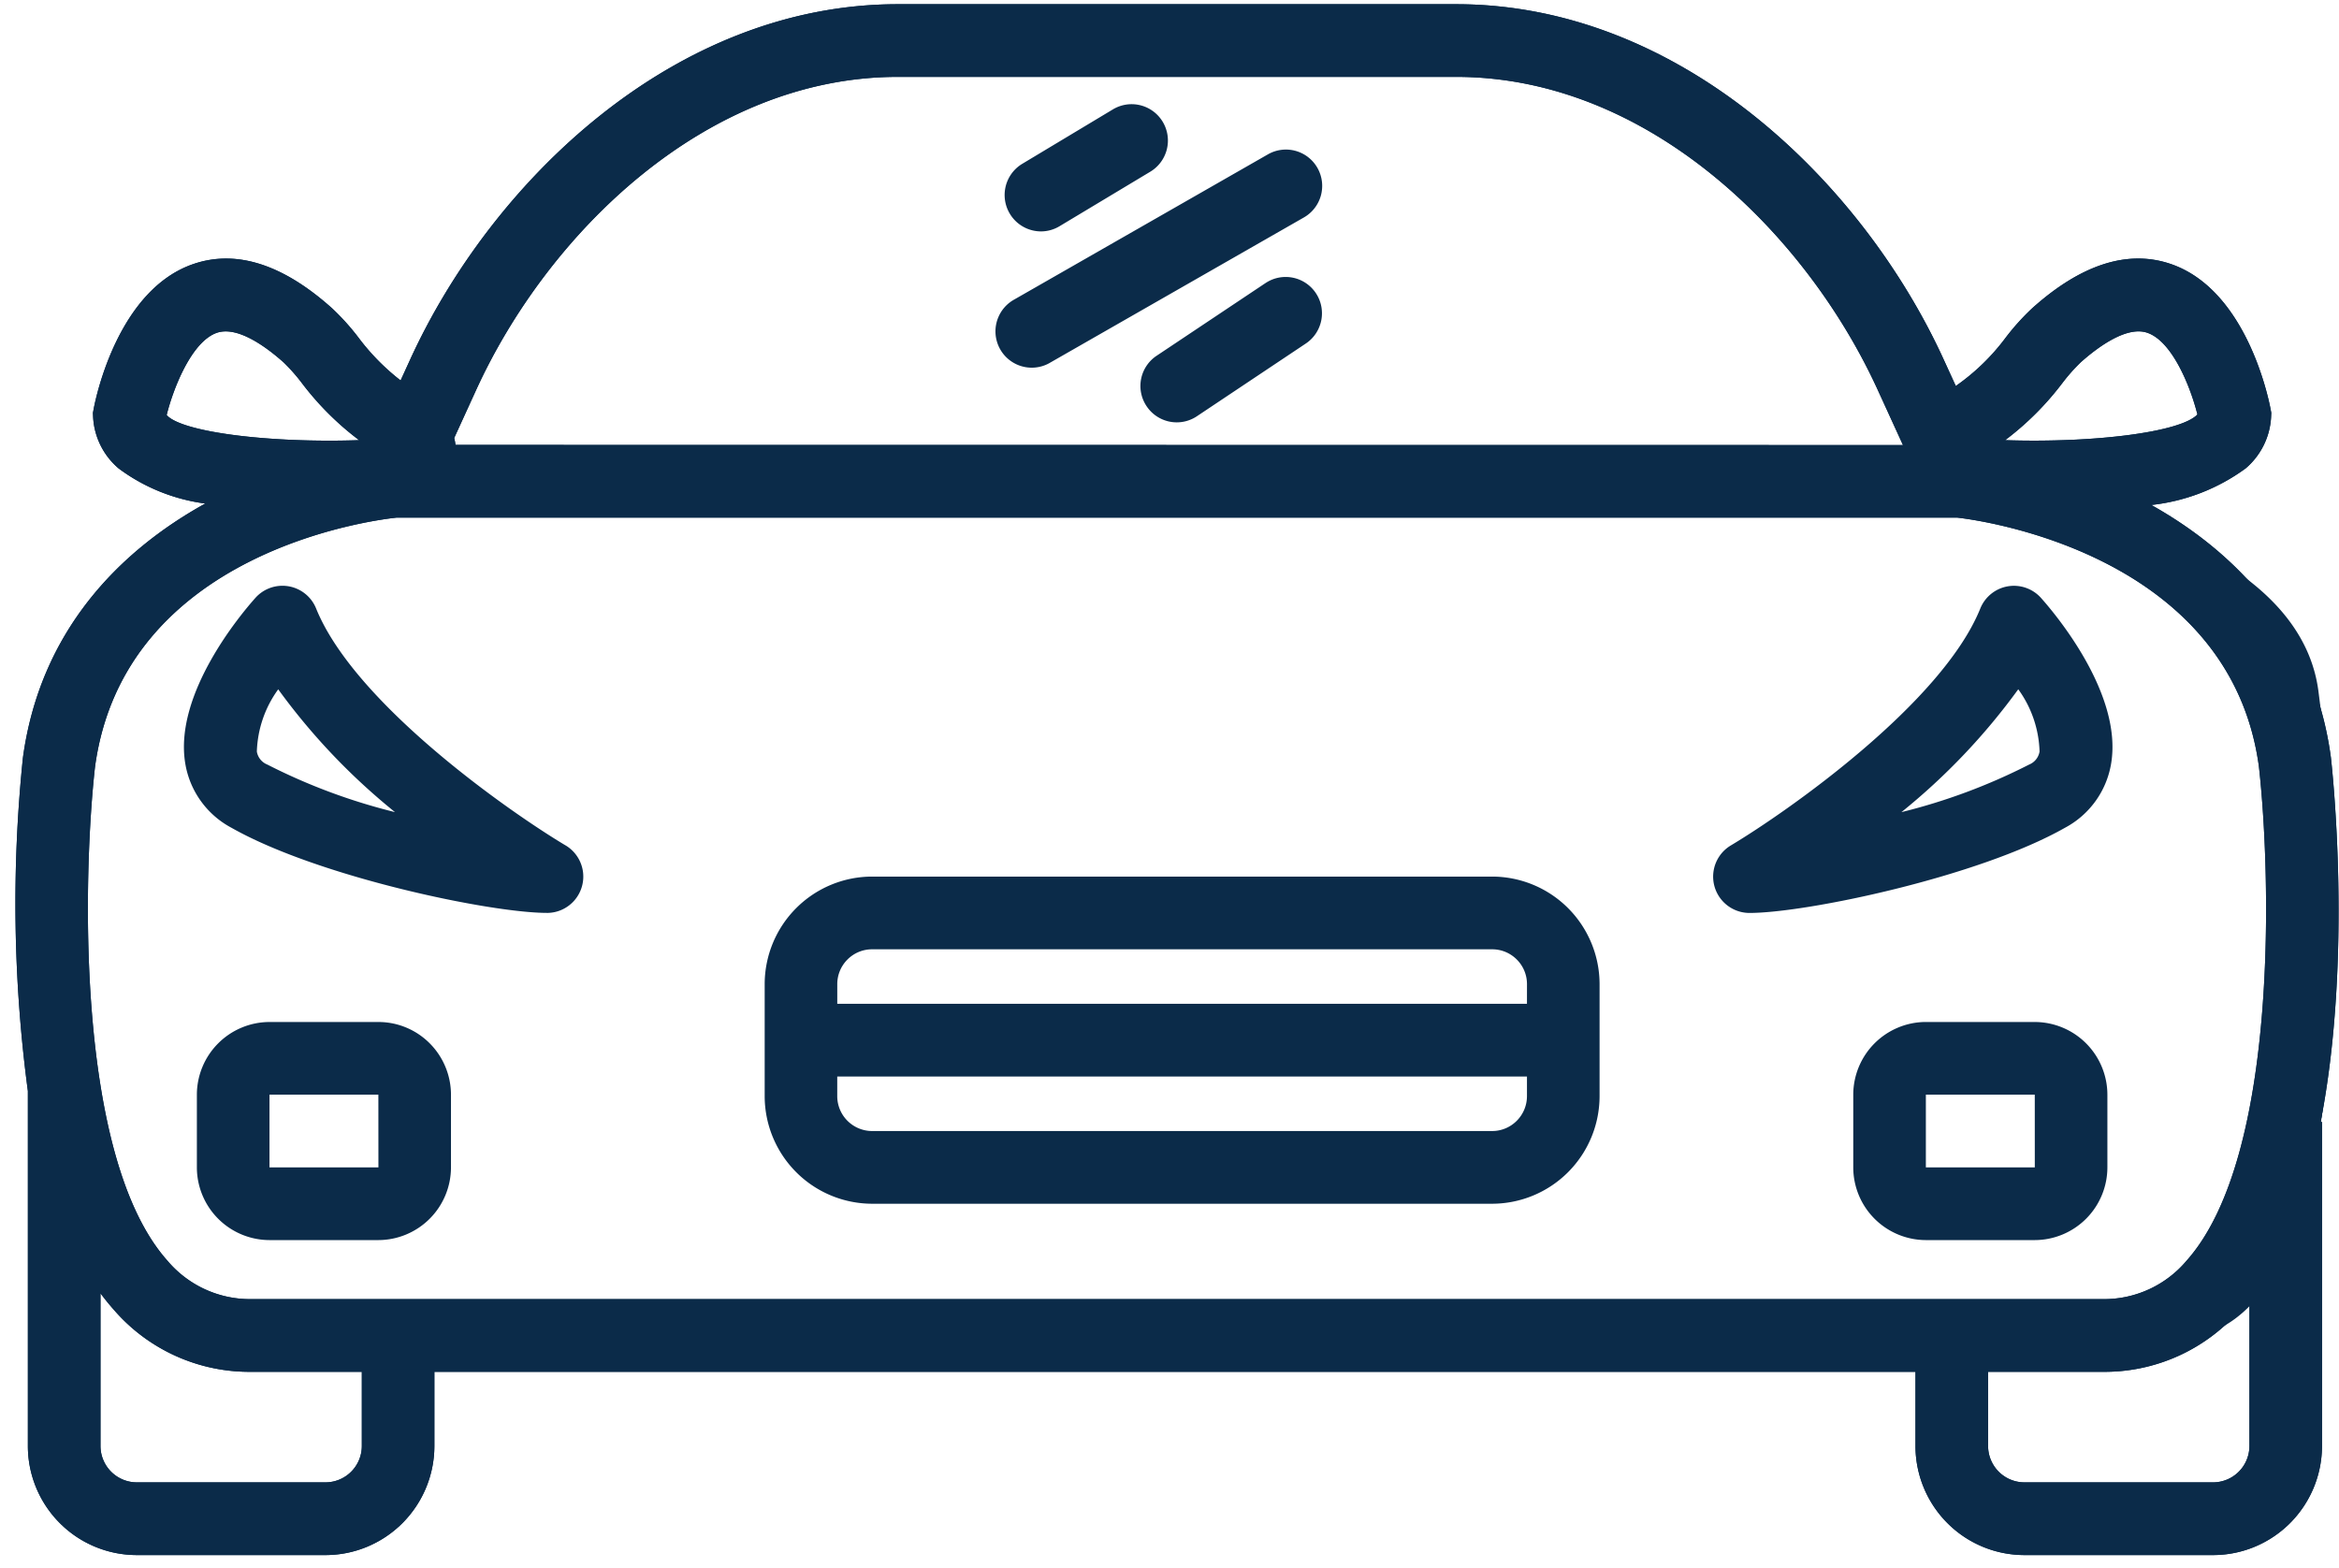 <svg xmlns="http://www.w3.org/2000/svg" fill="none" viewBox="0 0 94 63">
  <path fill-rule="evenodd" clip-rule="evenodd" d="M79.058 20.422H15.5a7.762 7.762 0 00-.406.013c-.282.013-.687.04-1.18.094-.985.107-2.307.322-3.664.748-2.738.86-5.464 2.527-6.07 5.76-.65 3.472-1.192 10.004-.488 15.649.353 2.826 1.013 5.382 2.093 7.216 1.068 1.816 2.515 2.881 4.48 2.881 2.018 0 6.87.047 13.225.107 7.45.072 16.964.163 26.394.222 8.74.055 17.408.082 24.302.041 6.915-.04 11.997-.151 13.601-.366 1.385-.184 2.457-1.274 3.258-3.125.798-1.842 1.271-4.318 1.516-7.014.489-5.384.054-11.49-.381-14.759-.197-1.479-1.06-2.69-2.31-3.688-1.254-1-2.867-1.76-4.483-2.326a30.635 30.635 0 00-4.393-1.153 31.347 31.347 0 00-1.927-.3h-.008zm.027-.5l.052-.498-.026-.002H15.488a13.916 13.916 0 00-.443.014c-.298.014-.725.042-1.24.099a20.473 20.473 0 00-3.856.788c-2.85.895-6.042 2.74-6.752 6.53-.665 3.552-1.218 10.189-.498 15.957.36 2.88 1.042 5.593 2.223 7.599 1.191 2.025 2.923 3.374 5.342 3.374 2.016 0 6.86.047 13.207.107 7.448.072 16.964.163 26.406.222 8.74.055 17.414.082 24.314.041 6.88-.04 12.044-.15 13.727-.374 1.903-.254 3.188-1.743 4.044-3.72.86-1.985 1.345-4.584 1.594-7.32.497-5.48.055-11.666-.386-14.982-.242-1.813-1.297-3.236-2.677-4.337-1.376-1.098-3.106-1.903-4.777-2.489a31.618 31.618 0 00-4.538-1.192 32.388 32.388 0 00-1.89-.297l-.11-.013-.03-.003-.008-.001h-.002l-.053.497z" fill="#0B2B49"/>
  <path d="M93.673 30.43c-.677-5.02-3.794-8.218-7.216-10.135a7.855 7.855 0 003.788-1.468 2.91 2.91 0 001.026-2.063l.008-.173-.032-.17c-.093-.487-.995-4.794-4.02-5.816-1.719-.581-3.593.02-5.565 1.791-.383.36-.736.752-1.054 1.17a8.7 8.7 0 01-2.008 1.947l-.492-1.076C74.857 7.335 67.538.169 58.514.169h-22.43c-9.023 0-16.342 7.166-19.594 14.268l-.39.854v-.001a9.026 9.026 0 01-1.695-1.724 9.494 9.494 0 00-1.053-1.17c-1.972-1.77-3.845-2.372-5.565-1.79-3.025 1.022-3.927 5.328-4.02 5.816l-.032.17.008.172c.043.8.414 1.546 1.026 2.063a7.452 7.452 0 003.481 1.41C4.788 22.152 1.61 25.372.921 30.46a57.076 57.076 0 00.199 13.388v14.267a4.39 4.39 0 001.283 3.098 4.375 4.375 0 003.093 1.285h7.585c1.16 0 2.272-.463 3.093-1.285a4.39 4.39 0 001.283-3.098v-2.982H76.98v2.982a4.39 4.39 0 001.283 3.098 4.375 4.375 0 003.093 1.285h7.585c1.16 0 2.272-.463 3.093-1.285a4.39 4.39 0 001.283-3.098V45.092h-.056c1.294-6.614.467-14.178.416-14.632l-.003-.03zM82.88 15.398a7.24 7.24 0 01.728-.826c.637-.57 1.832-1.486 2.682-1.2 1.017.342 1.745 2.19 2.02 3.284-.648.706-4.116 1.153-7.728 1.034a11.735 11.735 0 002.298-2.293zm-63.736.256C22.007 9.4 28.355 3.09 36.085 3.09h22.431c7.73 0 14.078 6.31 16.94 12.564l1.021 2.233-58.171-.006a2.532 2.532 0 00-.052-.28l.89-1.948zM6.698 16.68c.264-1.067 1.003-2.961 2.024-3.307.855-.286 2.047.628 2.684 1.199.263.256.506.532.727.825.657.867 1.431 1.64 2.3 2.293-3.647.124-7.154-.332-7.735-1.01zm7.843 41.435a1.462 1.462 0 01-1.458 1.461H5.498a1.463 1.463 0 01-1.459-1.46v-6.138c.164.22.333.431.511.632h.001a7.202 7.202 0 005.579 2.523h4.411v2.982zm75.859 0a1.463 1.463 0 01-1.458 1.461h-7.585a1.463 1.463 0 01-1.459-1.46v-2.983h4.58a7.2 7.2 0 005.574-2.521c.12-.137.235-.283.349-.428l-.001 5.931zm-2.526-7.448a4.334 4.334 0 01-3.396 1.544H10.13a4.342 4.342 0 01-3.402-1.545C2.974 46.453 3.357 34.89 3.819 30.82c1.172-8.654 11.177-9.918 12.13-10.018h62.7c.846.094 10.963 1.414 12.132 10.003.466 4.112.848 15.648-2.906 19.861z" fill="#0B2B49"/>
  <path fill-rule="evenodd" clip-rule="evenodd" d="M93.672 30.43c-.676-5.02-3.794-8.218-7.215-10.135a7.855 7.855 0 003.788-1.468 2.91 2.91 0 001.025-2.063l.008-.173-.032-.17c-.093-.487-.995-4.794-4.02-5.816-1.719-.581-3.593.02-5.564 1.791-.384.36-.736.752-1.055 1.17a8.701 8.701 0 01-2.007 1.947l-.493-1.076C74.857 7.335 67.537.169 58.514.169H36.083C27.06.169 19.74 7.335 16.49 14.437l-.391.854v-.001a9.026 9.026 0 01-1.694-1.724 9.494 9.494 0 00-1.054-1.17c-1.971-1.77-3.845-2.372-5.564-1.79-3.025 1.022-3.927 5.328-4.02 5.816l-.032.17.007.172c.043.8.415 1.546 1.026 2.063a7.452 7.452 0 003.482 1.41C4.788 22.152 1.61 25.372.92 30.46a57.076 57.076 0 00.2 13.388v14.267a4.39 4.39 0 001.283 3.098 4.375 4.375 0 003.093 1.285h7.584c1.16 0 2.272-.463 3.093-1.285a4.39 4.39 0 001.284-3.098v-2.982h59.522v2.982a4.391 4.391 0 001.283 3.098 4.375 4.375 0 003.093 1.285h7.584a4.37 4.37 0 003.093-1.285 4.39 4.39 0 001.284-3.098V45.092h-.056c1.293-6.614.467-14.178.415-14.632l-.003-.03zM82.881 15.398a7.24 7.24 0 01.728-.826c.636-.57 1.832-1.486 2.681-1.2 1.017.342 1.746 2.19 2.02 3.284-.647.706-4.116 1.153-7.727 1.034a11.738 11.738 0 002.298-2.293zm-63.737.256C22.006 9.4 28.354 3.09 36.084 3.09h22.432c7.729 0 14.078 6.31 16.939 12.564l1.022 2.233-58.172-.006a2.532 2.532 0 00-.051-.28l.89-1.948zM6.698 16.68c.264-1.067 1.003-2.961 2.023-3.307.855-.286 2.047.628 2.684 1.199.263.256.506.532.728.825.656.867 1.43 1.64 2.3 2.293-3.647.124-7.154-.332-7.735-1.01zm7.842 41.435h.001a1.463 1.463 0 01-1.459 1.461H5.498a1.463 1.463 0 01-1.46-1.46v-6.138c.164.22.334.431.512.632a7.202 7.202 0 005.58 2.523h4.411v2.982zm75.86 0a1.463 1.463 0 01-1.459 1.461h-7.584a1.463 1.463 0 01-1.46-1.46v-2.983h4.58a7.2 7.2 0 005.574-2.521c.117-.132.228-.273.338-.414l.011-.014v5.931zm-2.526-7.448a4.334 4.334 0 01-3.397 1.544H10.13a4.342 4.342 0 01-3.402-1.545C2.973 46.453 3.357 34.89 3.818 30.82c1.173-8.654 11.177-9.918 12.131-10.018h62.7c.846.094 10.963 1.414 12.132 10.003.465 4.112.848 15.648-2.906 19.861h-.001zM41.832 9.3c.264 0 .523-.072.75-.209l3.646-2.19a1.462 1.462 0 00.5-2.005 1.458 1.458 0 00-2.002-.5l-3.647 2.19a1.463 1.463 0 00.752 2.714zm9.036 2.07l-4.377 2.922a1.458 1.458 0 00-.413 2.031 1.457 1.457 0 002.032.4l4.376-2.922c.664-.45.841-1.352.396-2.02a1.457 1.457 0 00-2.014-.41zm-8.68 3.215a1.458 1.458 0 01-2.133-.892c-.17-.64.112-1.316.686-1.644l10.212-5.844a1.456 1.456 0 011.992.543A1.462 1.462 0 0152.4 8.74l-10.212 5.844zm37.396 9.871a1.46 1.46 0 011.102-.891 1.461 1.461 0 011.338.465c.552.618 3.282 3.841 2.82 6.648a3.586 3.586 0 01-1.86 2.592c-3.487 1.977-10.403 3.421-12.674 3.421a1.46 1.46 0 01-.748-2.715c2.266-1.355 8.483-5.707 10.022-9.52zm1.964 6.271a.682.682 0 00.418-.524v.001a4.48 4.48 0 00-.856-2.502 25.82 25.82 0 01-4.695 4.938 23.773 23.773 0 005.133-1.913zm-58.822 3.248c-2.264-1.352-8.478-5.698-10.022-9.52a1.458 1.458 0 00-2.44-.426c-.552.618-3.282 3.841-2.82 6.648a3.587 3.587 0 001.86 2.592c3.487 1.976 10.403 3.42 12.675 3.42v.001a1.46 1.46 0 00.747-2.716zM10.74 30.726a.68.68 0 01-.418-.522c.03-.9.328-1.772.859-2.5a25.836 25.836 0 004.693 4.935 23.823 23.823 0 01-5.134-1.913zm24.309 4.504h24.916a4.32 4.32 0 013.053 1.268 4.33 4.33 0 011.266 3.056v4.5a4.332 4.332 0 01-1.266 3.055 4.322 4.322 0 01-3.053 1.269H35.05a4.322 4.322 0 01-3.053-1.269 4.332 4.332 0 01-1.266-3.056v-4.5a4.332 4.332 0 011.266-3.055 4.319 4.319 0 013.053-1.268zm24.916 10.226c.774 0 1.4-.629 1.401-1.403v-.788H33.647v.788a1.404 1.404 0 001.4 1.403h24.917zm-26.317-5.113h27.718l.001-.79c0-.774-.628-1.401-1.4-1.401H35.048c-.773 0-1.4.628-1.4 1.402v.789zm48.126.73h-4.377a2.927 2.927 0 00-2.918 2.922v2.922a2.926 2.926 0 002.918 2.922h4.377a2.926 2.926 0 002.918-2.922v-2.922a2.926 2.926 0 00-2.918-2.921zm-4.377 5.844v-2.922h4.377l.001 2.922h-4.378zM10.83 41.074h4.376a2.91 2.91 0 012.062.856c.547.548.855 1.29.856 2.065v2.922a2.926 2.926 0 01-2.918 2.922H10.83a2.926 2.926 0 01-2.918-2.922v-2.922a2.927 2.927 0 012.918-2.921zm0 2.921v2.922h4.378l-.002-2.922H10.83z" fill="#0B2B49"/>
</svg>
